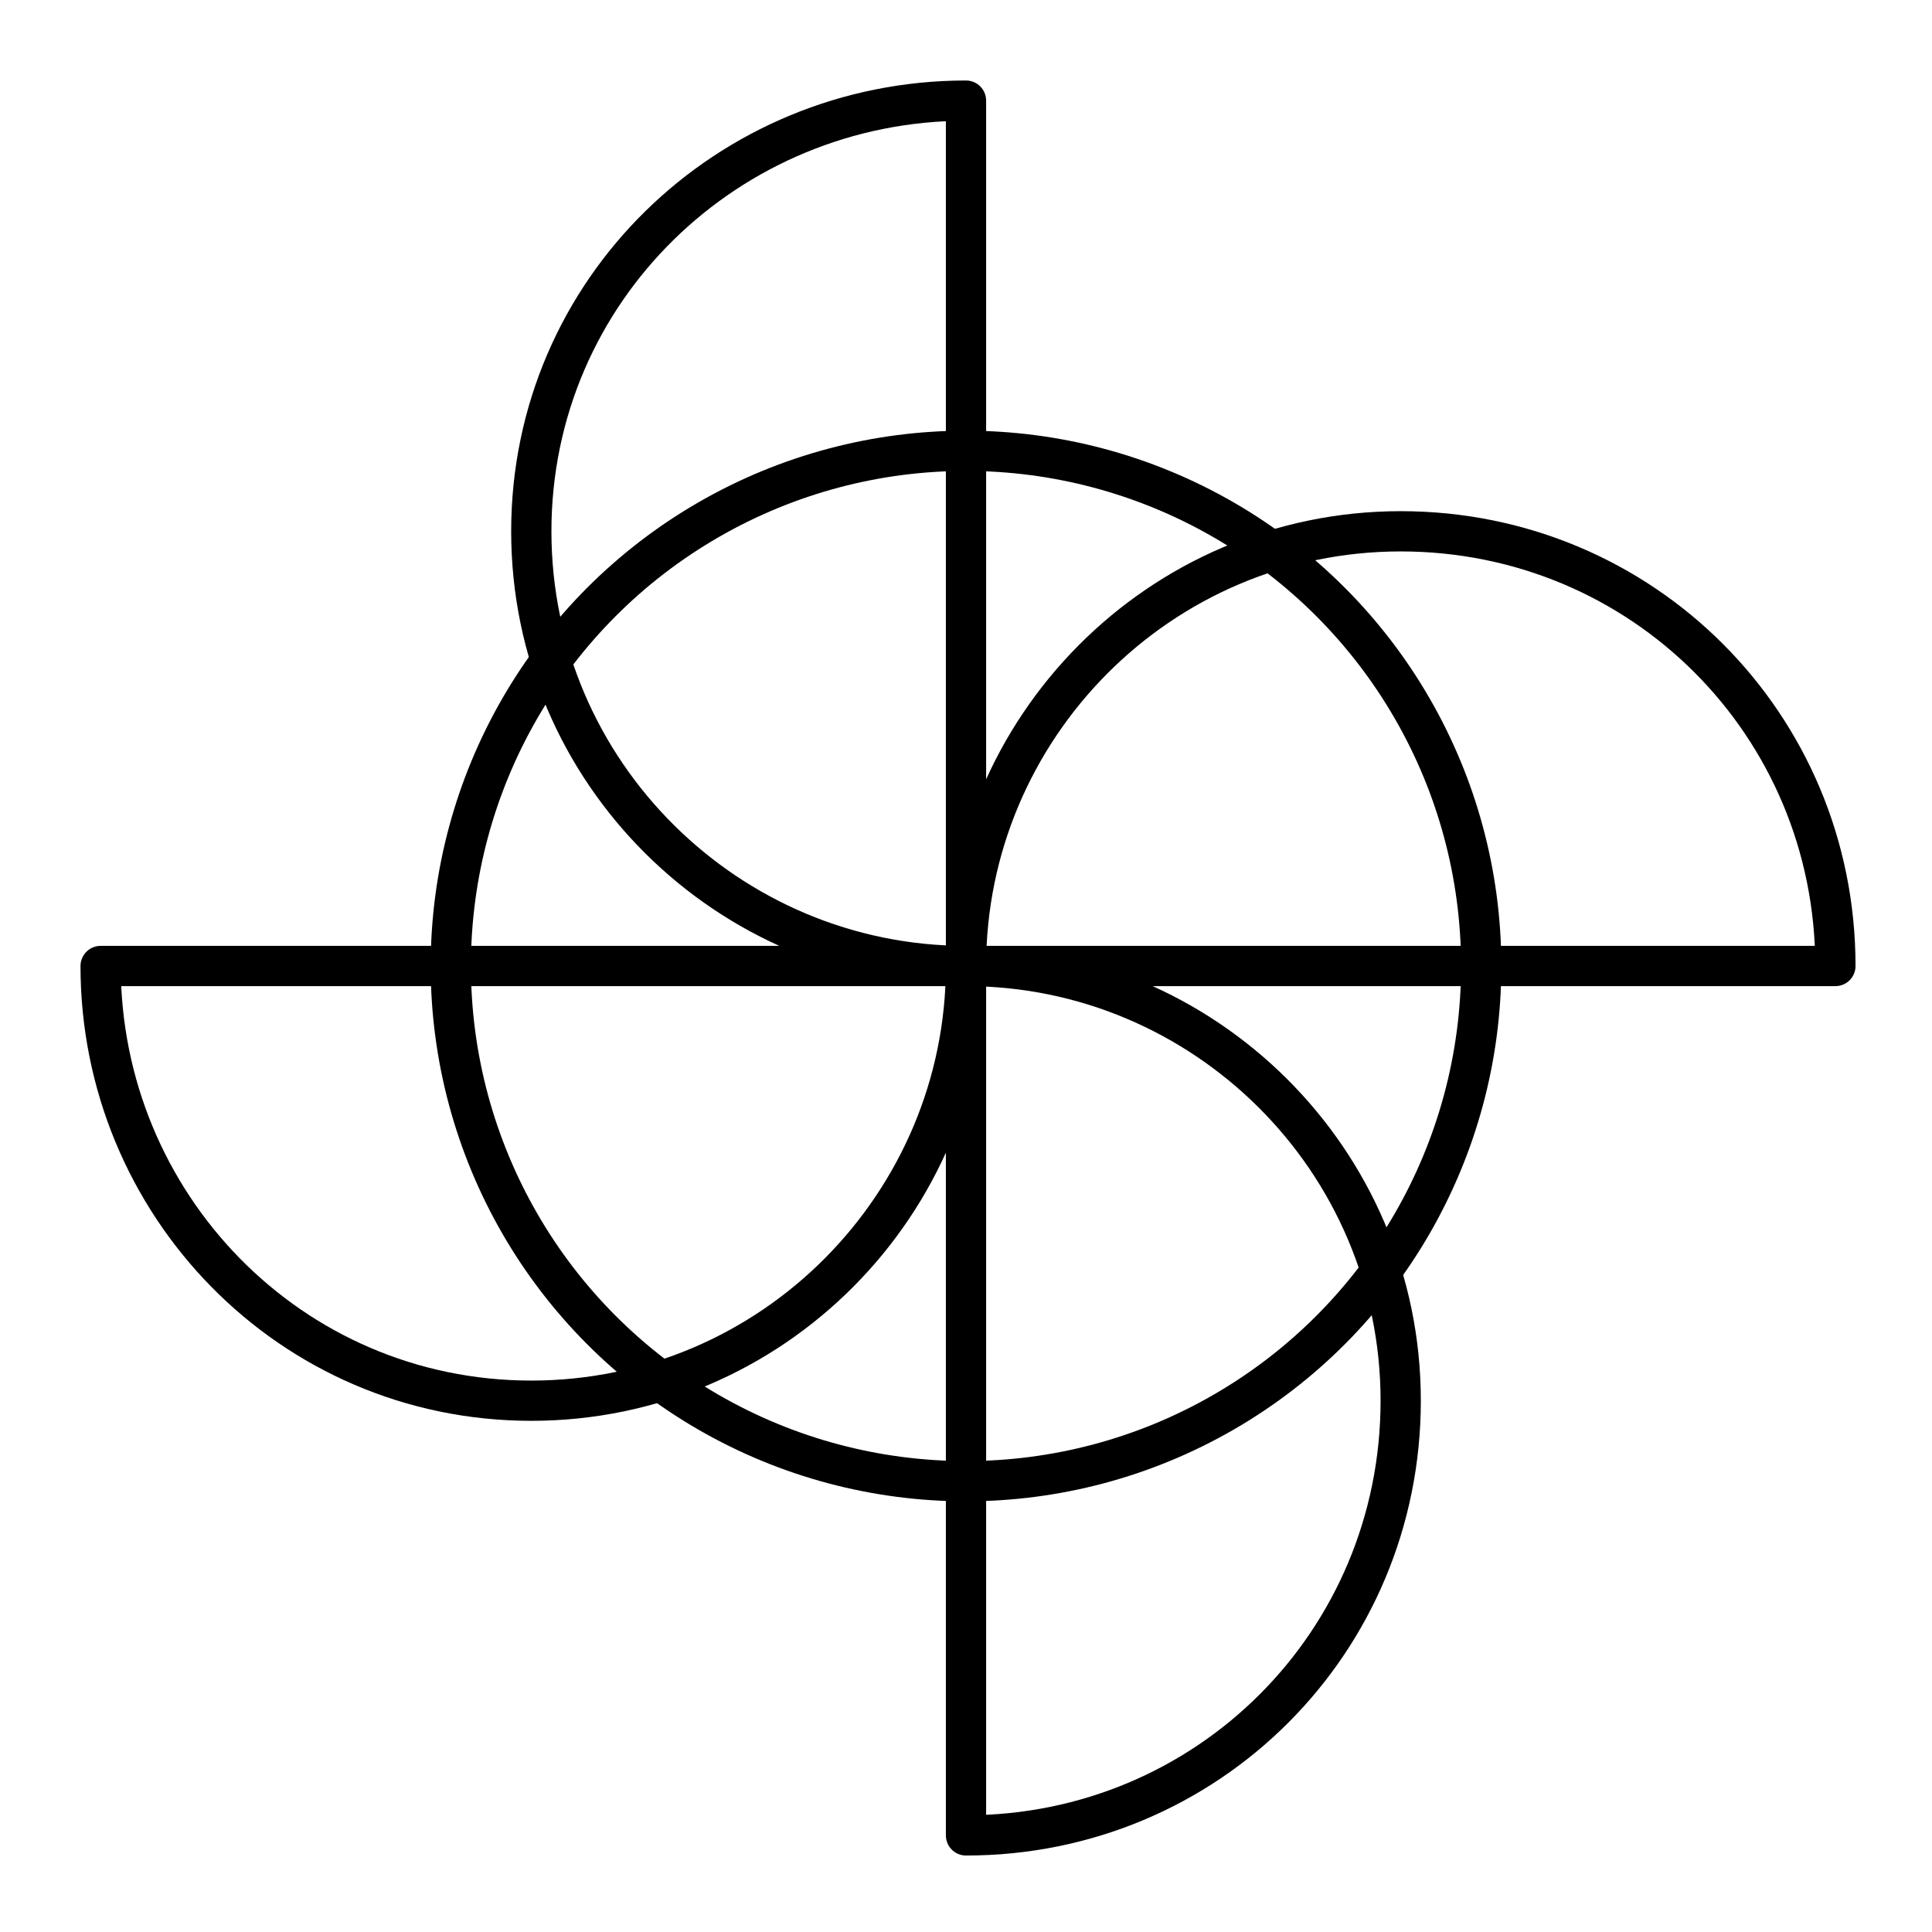 <svg xmlns="http://www.w3.org/2000/svg" width="3em" height="3em" viewBox="0 0 48 48"><path fill="none" stroke="currentColor" stroke-linecap="round" stroke-linejoin="round" d="M24 24c0-5.9 4.8-10.8 10.8-10.8S45.6 18 45.6 24H24.1Zm0 0c5.9 0 10.8 4.8 10.8 10.8S30 45.6 24 45.6V24.1Zm0 0c0 5.9-4.8 10.8-10.8 10.8S2.5 29.9 2.5 24zm0 0c-5.9 0-10.8-4.8-10.8-10.8S18.1 2.5 24 2.5z"/><circle cx="24" cy="24" r="12.8" fill="none" stroke="currentColor" stroke-linecap="round" stroke-linejoin="round"/></svg>